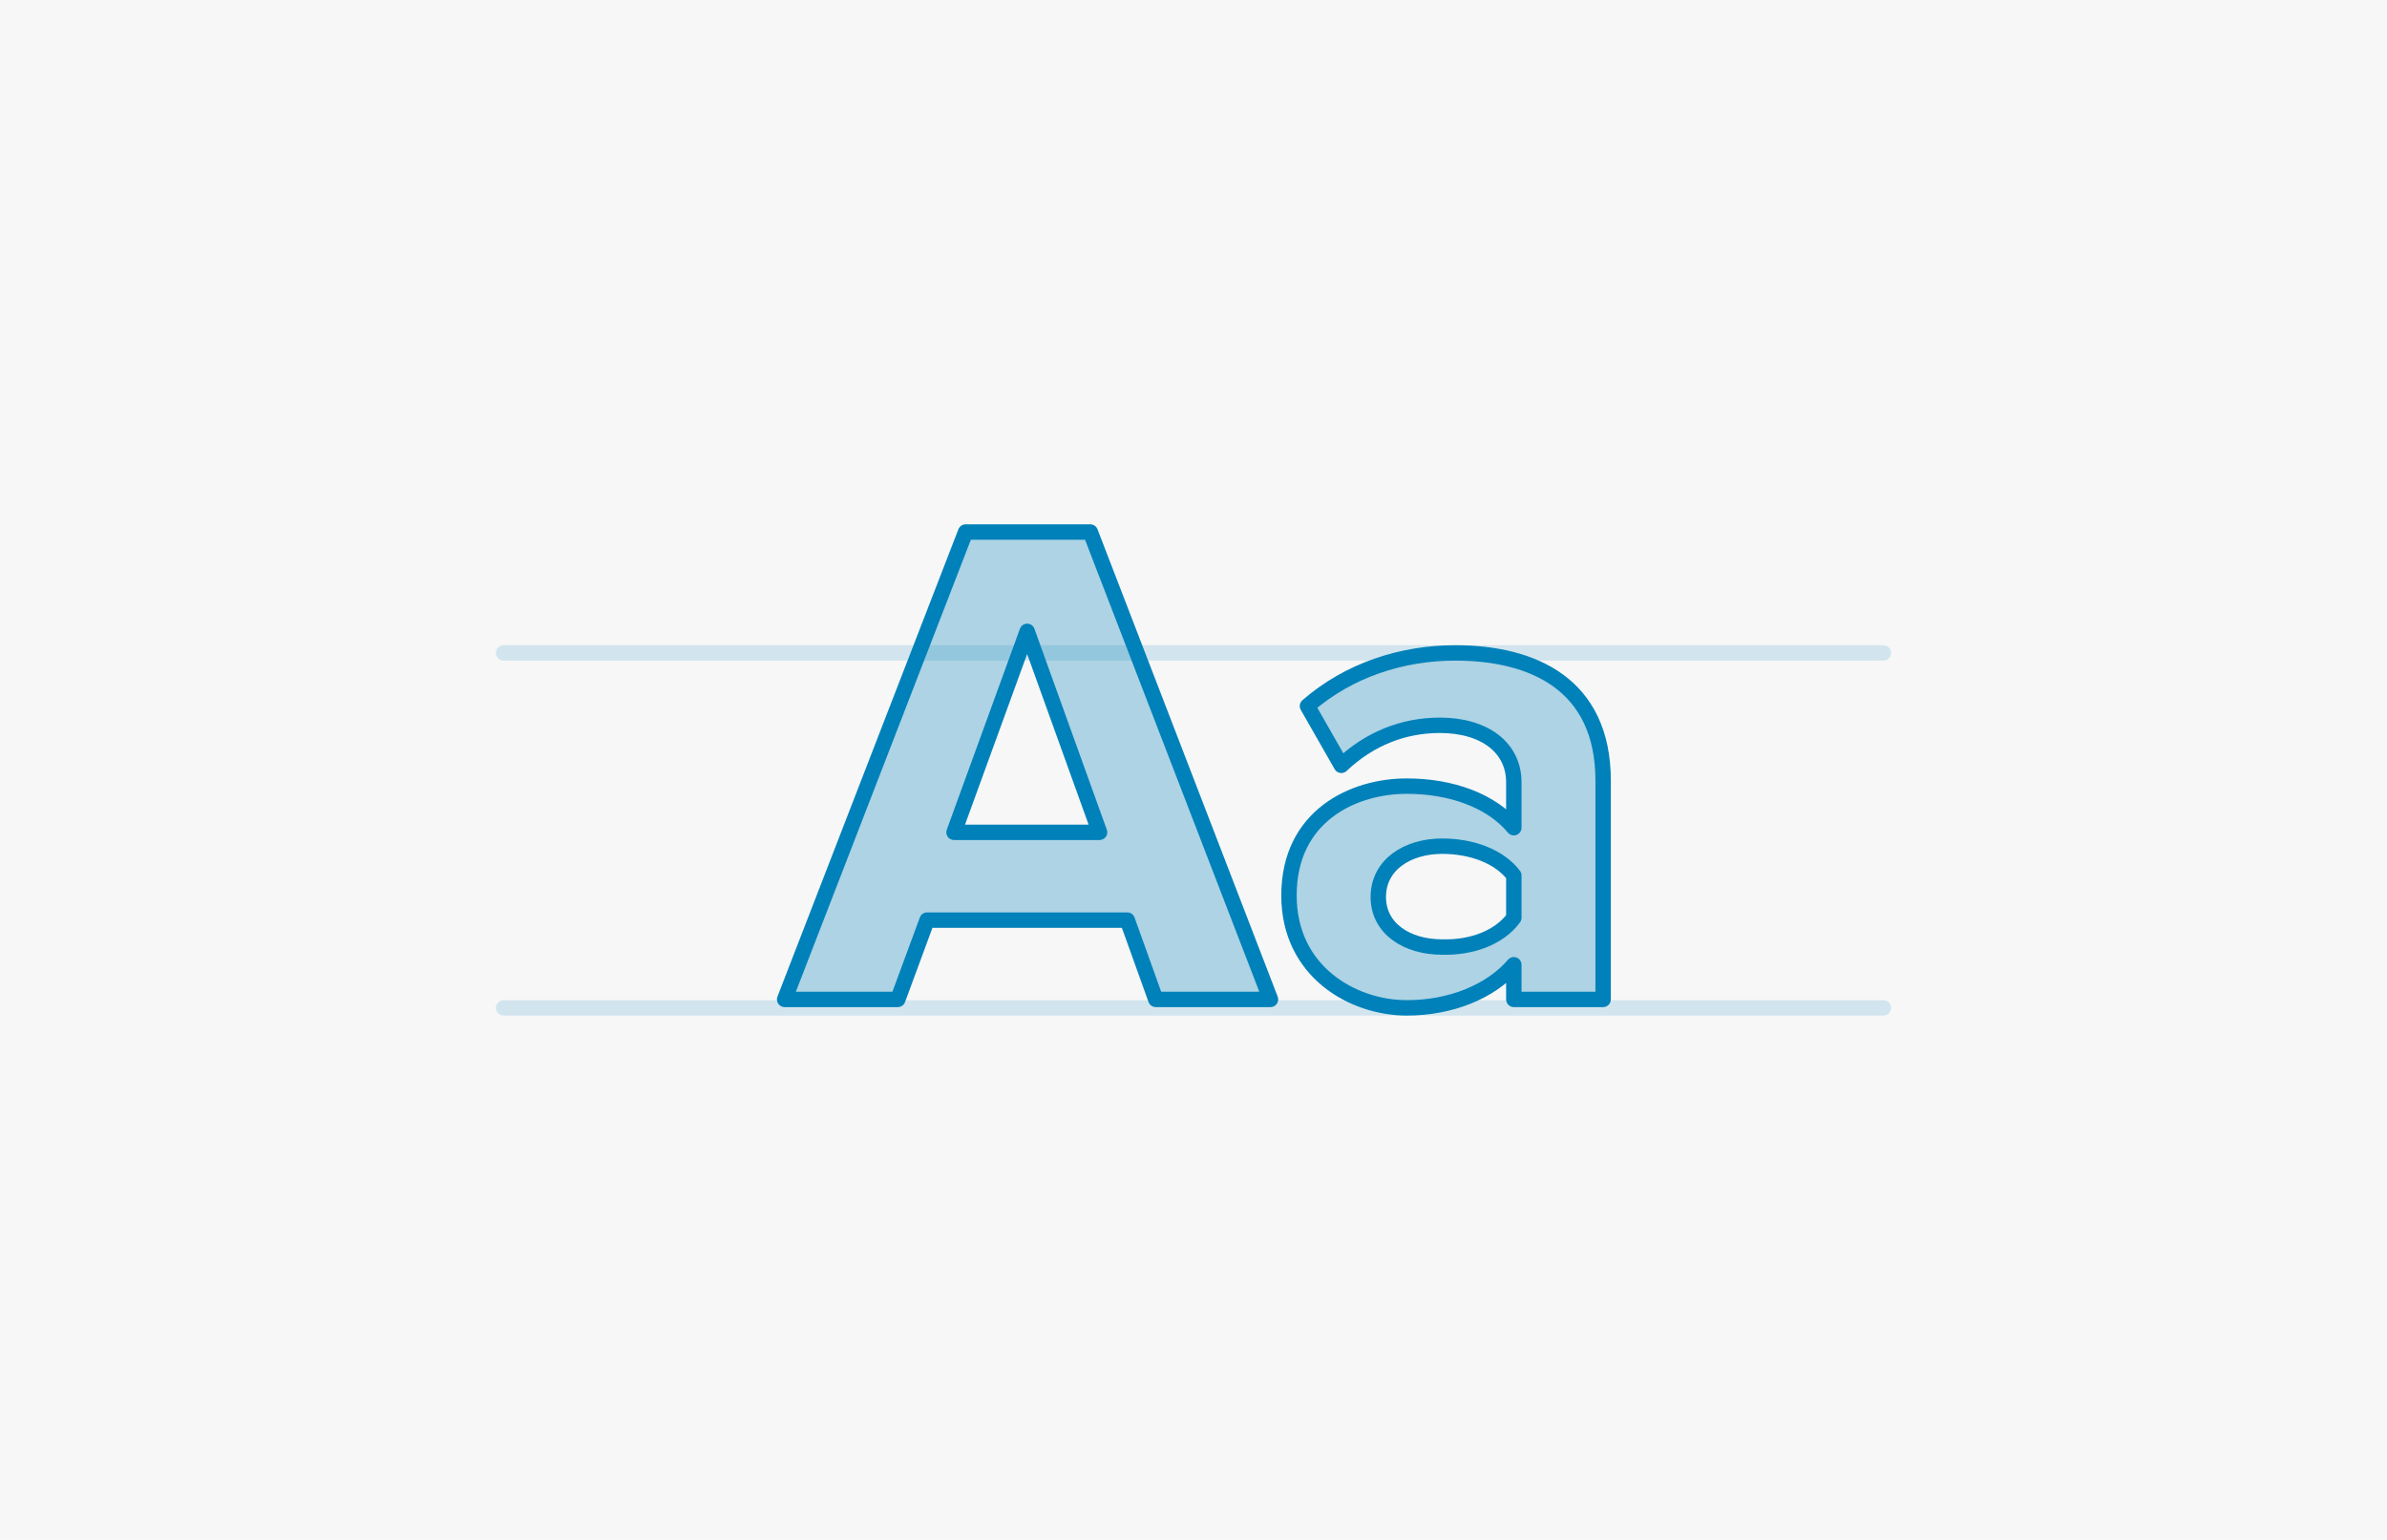 <?xml version="1.0" encoding="utf-8"?>
<!-- Generator: Adobe Illustrator 19.1.0, SVG Export Plug-In . SVG Version: 6.00 Build 0)  -->
<svg version="1.1" id="Layer_1" xmlns="http://www.w3.org/2000/svg" xmlns:xlink="http://www.w3.org/1999/xlink" x="0px" y="0px"
	 width="310px" height="200px" viewBox="55 0 310 200" style="enable-background:new 55 0 310 200;" xml:space="preserve">
<style type="text/css">
	.st0{fill:#F7F7F7;}
	.st1{opacity:0.3;}
	.st2{fill:#0081BA;}
	.st3{fill:none;stroke:#0081BA;stroke-width:2;stroke-linecap:round;stroke-linejoin:round;stroke-miterlimit:10;}
	.st4{opacity:0.15;fill:none;stroke:#0081BA;stroke-width:2;stroke-linecap:round;stroke-linejoin:round;stroke-miterlimit:10;}
</style>
<g>
	<g id="Layer_1_1_">
		<rect x="55" class="st0" width="310" height="200"/>
	</g>
</g>
<g>
	<g>
		<g>
			<g class="st1">
				<path class="st2" d="M205.1,129.8l-3.7-10.3h-26l-3.8,10.3h-14.7l23.5-60.7h16.2l23.4,60.7H205.1z M188.4,82l-9.5,26.1h18.9
					L188.4,82z"/>
			</g>
			<path class="st3" d="M205.1,129.8l-3.7-10.3h-26l-3.8,10.3h-14.7l23.5-60.7h16.2l23.4,60.7H205.1z M188.4,82l-9.5,26.1h18.9
				L188.4,82z"/>
		</g>
		<g>
			<g class="st1">
				<path class="st2" d="M251.6,129.8v-4.5c-3,3.5-8.2,5.6-13.9,5.6c-7,0-15.3-4.7-15.3-14.6c0-10.3,8.3-14.2,15.3-14.2
					c5.8,0,11,1.9,13.9,5.4v-5.9c0-4.5-3.8-7.4-9.6-7.4c-4.7,0-9.1,1.7-12.8,5.2l-4.4-7.7c5.4-4.7,12.3-6.9,19.2-6.9
					c10,0,19.2,4,19.2,16.6v28.4H251.6z M251.6,119.2v-5.5c-1.9-2.5-5.5-3.8-9.3-3.8c-4.5,0-8.3,2.4-8.3,6.6c0,4.1,3.7,6.5,8.3,6.5
					C246.1,123.1,249.7,121.8,251.6,119.2z"/>
			</g>
			<path class="st3" d="M251.6,129.8v-4.5c-3,3.5-8.2,5.6-13.9,5.6c-7,0-15.3-4.7-15.3-14.6c0-10.3,8.3-14.2,15.3-14.2
				c5.8,0,11,1.9,13.9,5.4v-5.9c0-4.5-3.8-7.4-9.6-7.4c-4.7,0-9.1,1.7-12.8,5.2l-4.4-7.7c5.4-4.7,12.3-6.9,19.2-6.9
				c10,0,19.2,4,19.2,16.6v28.4H251.6z M251.6,119.2v-5.5c-1.9-2.5-5.5-3.8-9.3-3.8c-4.5,0-8.3,2.4-8.3,6.6c0,4.1,3.7,6.5,8.3,6.5
				C246.1,123.1,249.7,121.8,251.6,119.2z"/>
		</g>
	</g>
	<line class="st4" x1="120.4" y1="84.8" x2="299.6" y2="84.8"/>
	<line class="st4" x1="120.4" y1="130.9" x2="299.6" y2="130.9"/>
</g>
</svg>
